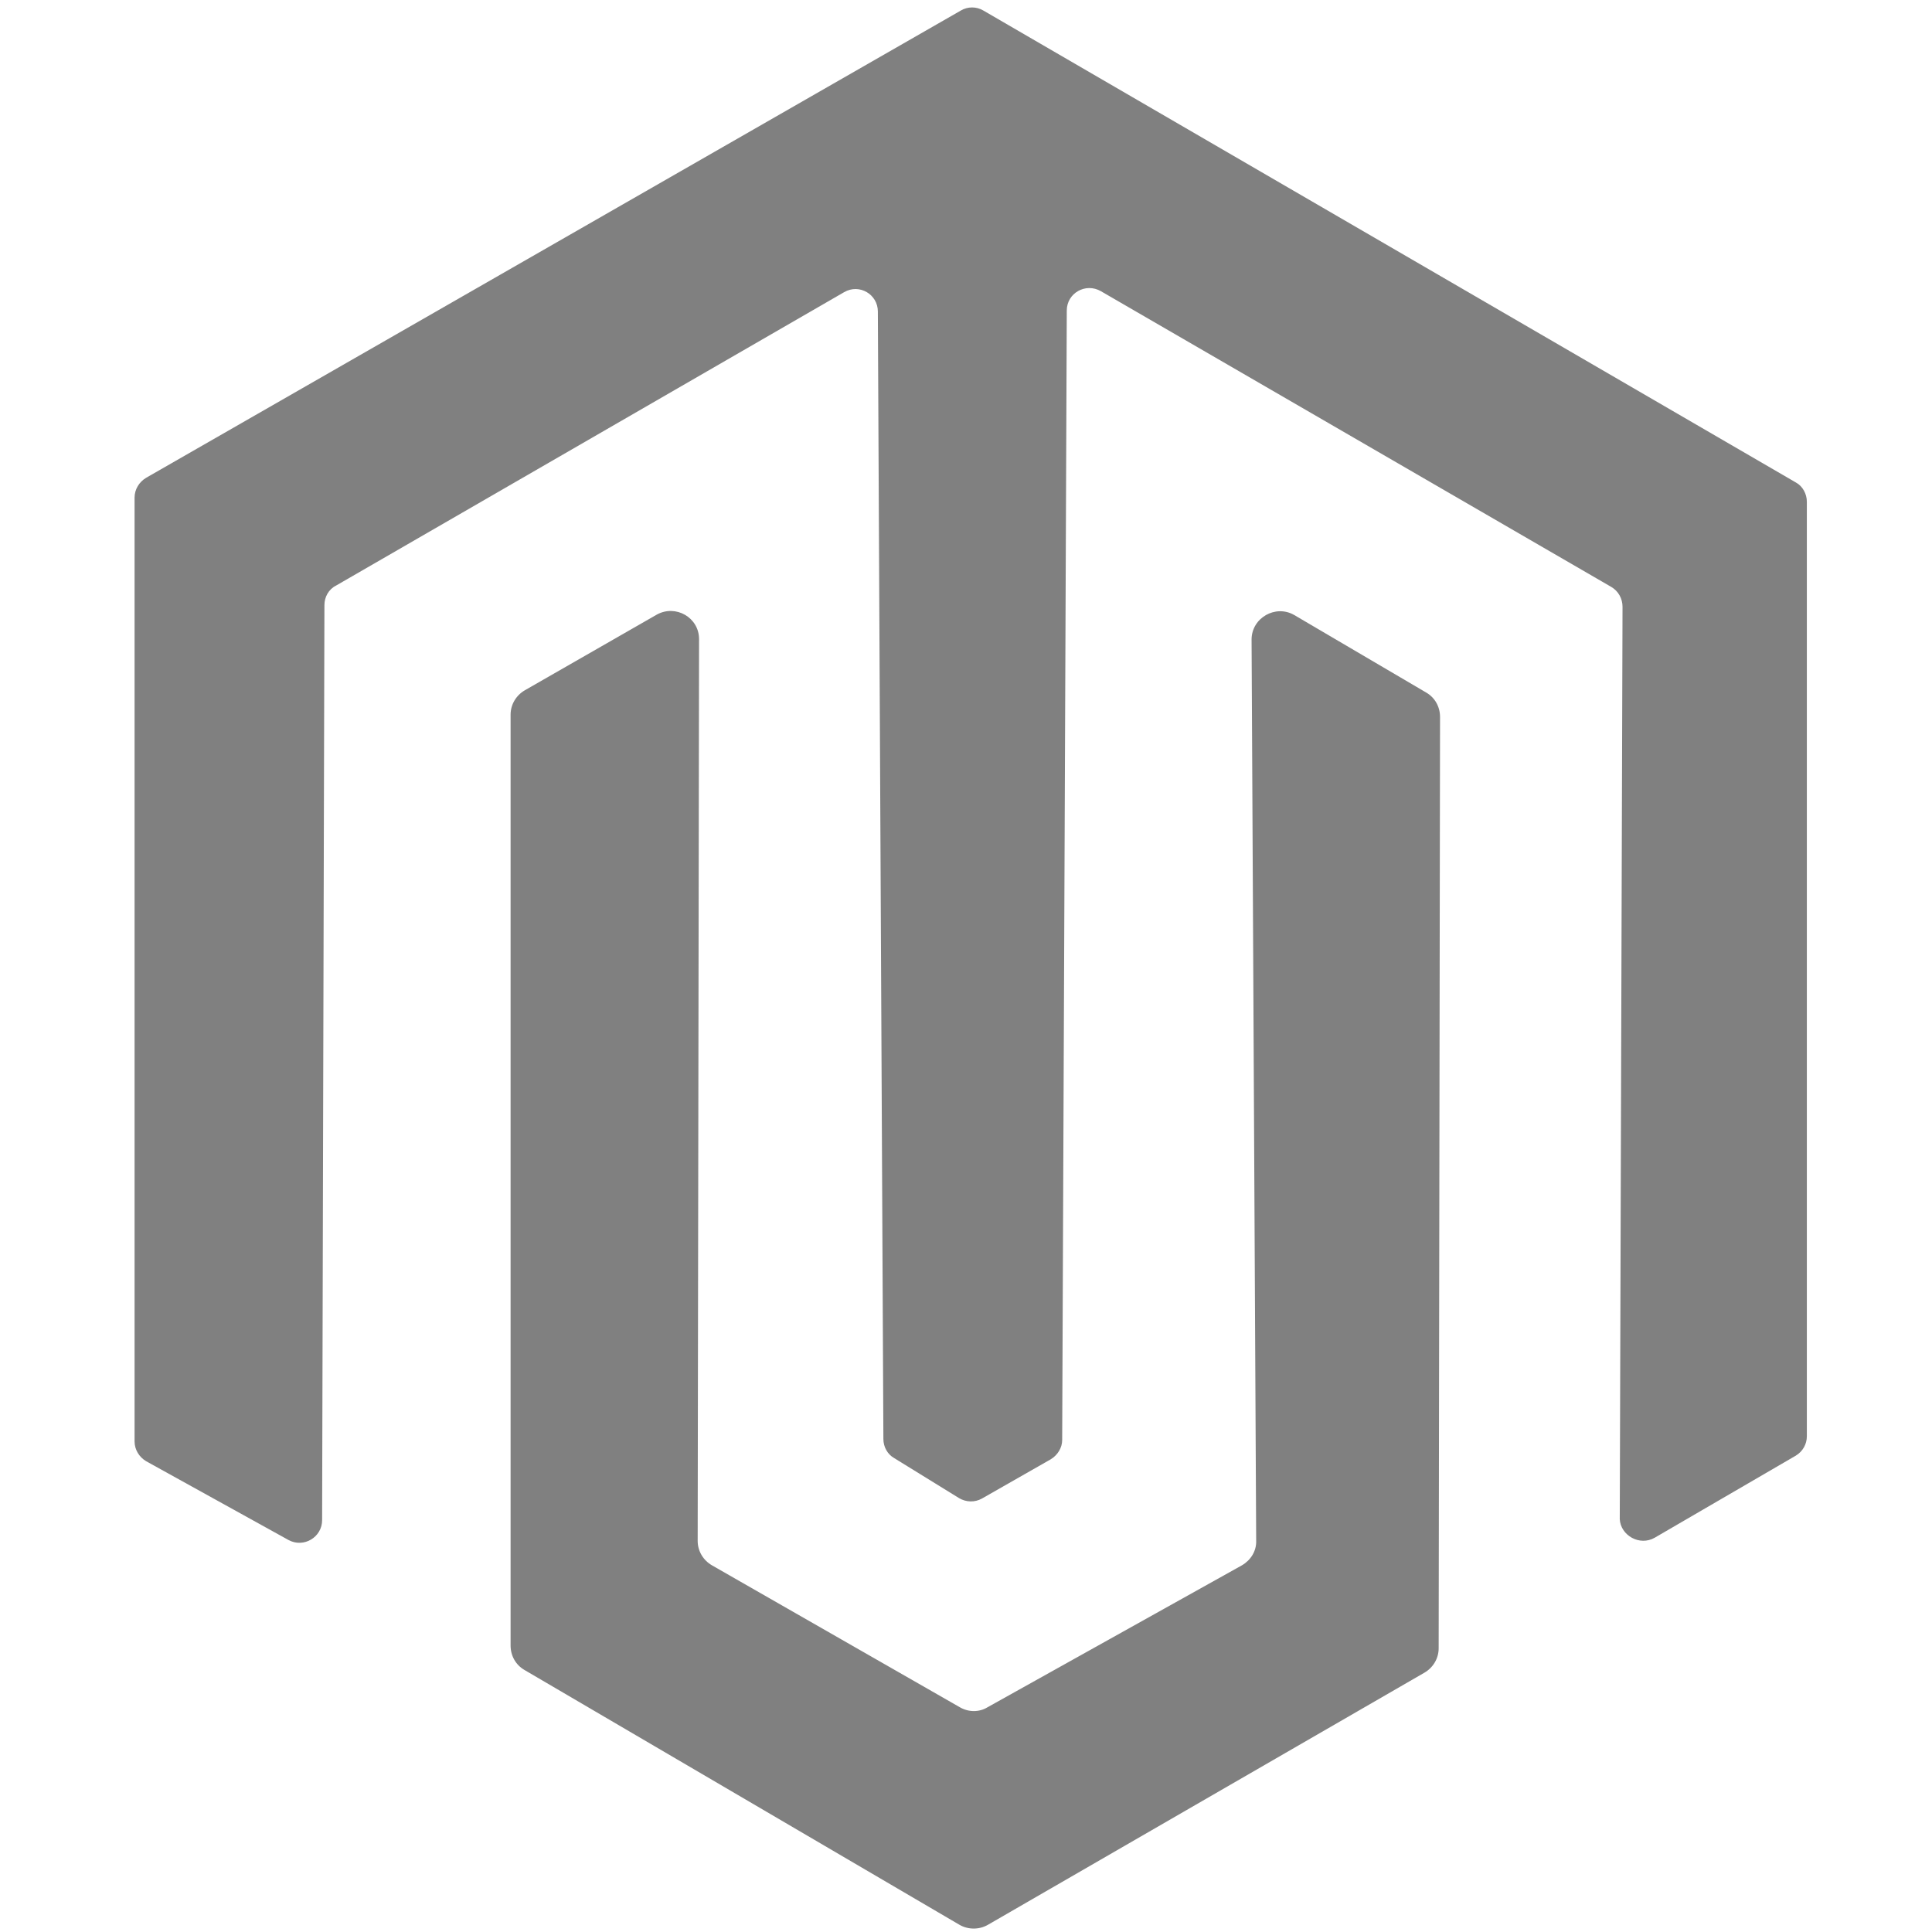 <svg xmlns="http://www.w3.org/2000/svg" xmlns:xlink="http://www.w3.org/1999/xlink" width="1200" zoomAndPan="magnify"
     viewBox="0 0 900 900" height="1200" preserveAspectRatio="xMidYMid meet" version="1.0">
    <path fill="gray"
          d="M 770.859 716.312 L 836.547 678.102 C 839.77 676.172 841.699 672.734 841.699 669.086 L 841.699 233.75 C 841.699 230.102 839.77 226.449 836.547 224.734 L 458.098 4.918 C 454.875 2.984 450.797 2.984 447.578 4.918 L 68.055 222.586 C 64.832 224.52 62.688 227.953 62.688 231.816 L 62.688 671.449 C 62.688 675.312 64.832 678.746 68.055 680.68 L 134.383 717.387 C 141.469 721.25 150.055 716.098 150.055 708.156 L 151.129 281.832 C 151.129 278.184 153.059 274.535 156.496 272.816 L 393.27 136.078 C 400.352 132 408.938 137.152 408.938 145.094 L 411.516 670.375 C 411.516 674.023 413.445 677.457 416.453 679.176 L 446.719 697.852 C 449.938 699.785 454.02 700 457.453 698.066 L 489.438 679.82 C 492.656 677.887 494.805 674.453 494.805 670.805 L 496.949 144.664 C 496.949 136.508 505.75 131.57 512.836 135.648 L 750.684 273.465 C 753.902 275.395 755.836 278.828 755.836 282.695 L 754.547 707.727 C 754.977 715.238 763.777 720.391 770.859 716.312 Z M 770.859 716.312 "
          fill-opacity="1" fill-rule="nonzero"/>
    <path fill="gray"
          d="M 602.996 286.555 L 664.387 322.621 C 668.465 324.98 670.828 329.273 670.828 333.996 L 670.184 767.832 C 670.184 772.555 667.609 776.848 663.531 779.211 L 460.242 896.629 C 456.164 898.992 451.012 898.992 446.934 896.629 L 244.293 777.922 C 240.215 775.559 237.852 771.266 237.852 766.543 L 237.852 332.926 C 237.852 328.203 240.426 323.91 244.508 321.547 L 305.898 286.344 C 314.703 281.406 325.648 287.629 325.648 297.719 L 325.004 717.816 C 325.004 722.539 327.582 726.832 331.66 729.191 L 447.148 795.309 C 451.227 797.672 456.164 797.672 460.027 795.309 L 578.523 729.191 C 582.602 726.832 585.391 722.539 585.176 717.602 L 583.031 297.934 C 583.031 287.844 594.195 281.406 602.996 286.555 Z M 602.996 286.555 "
          fill-opacity="1" fill-rule="nonzero"/>
</svg>
